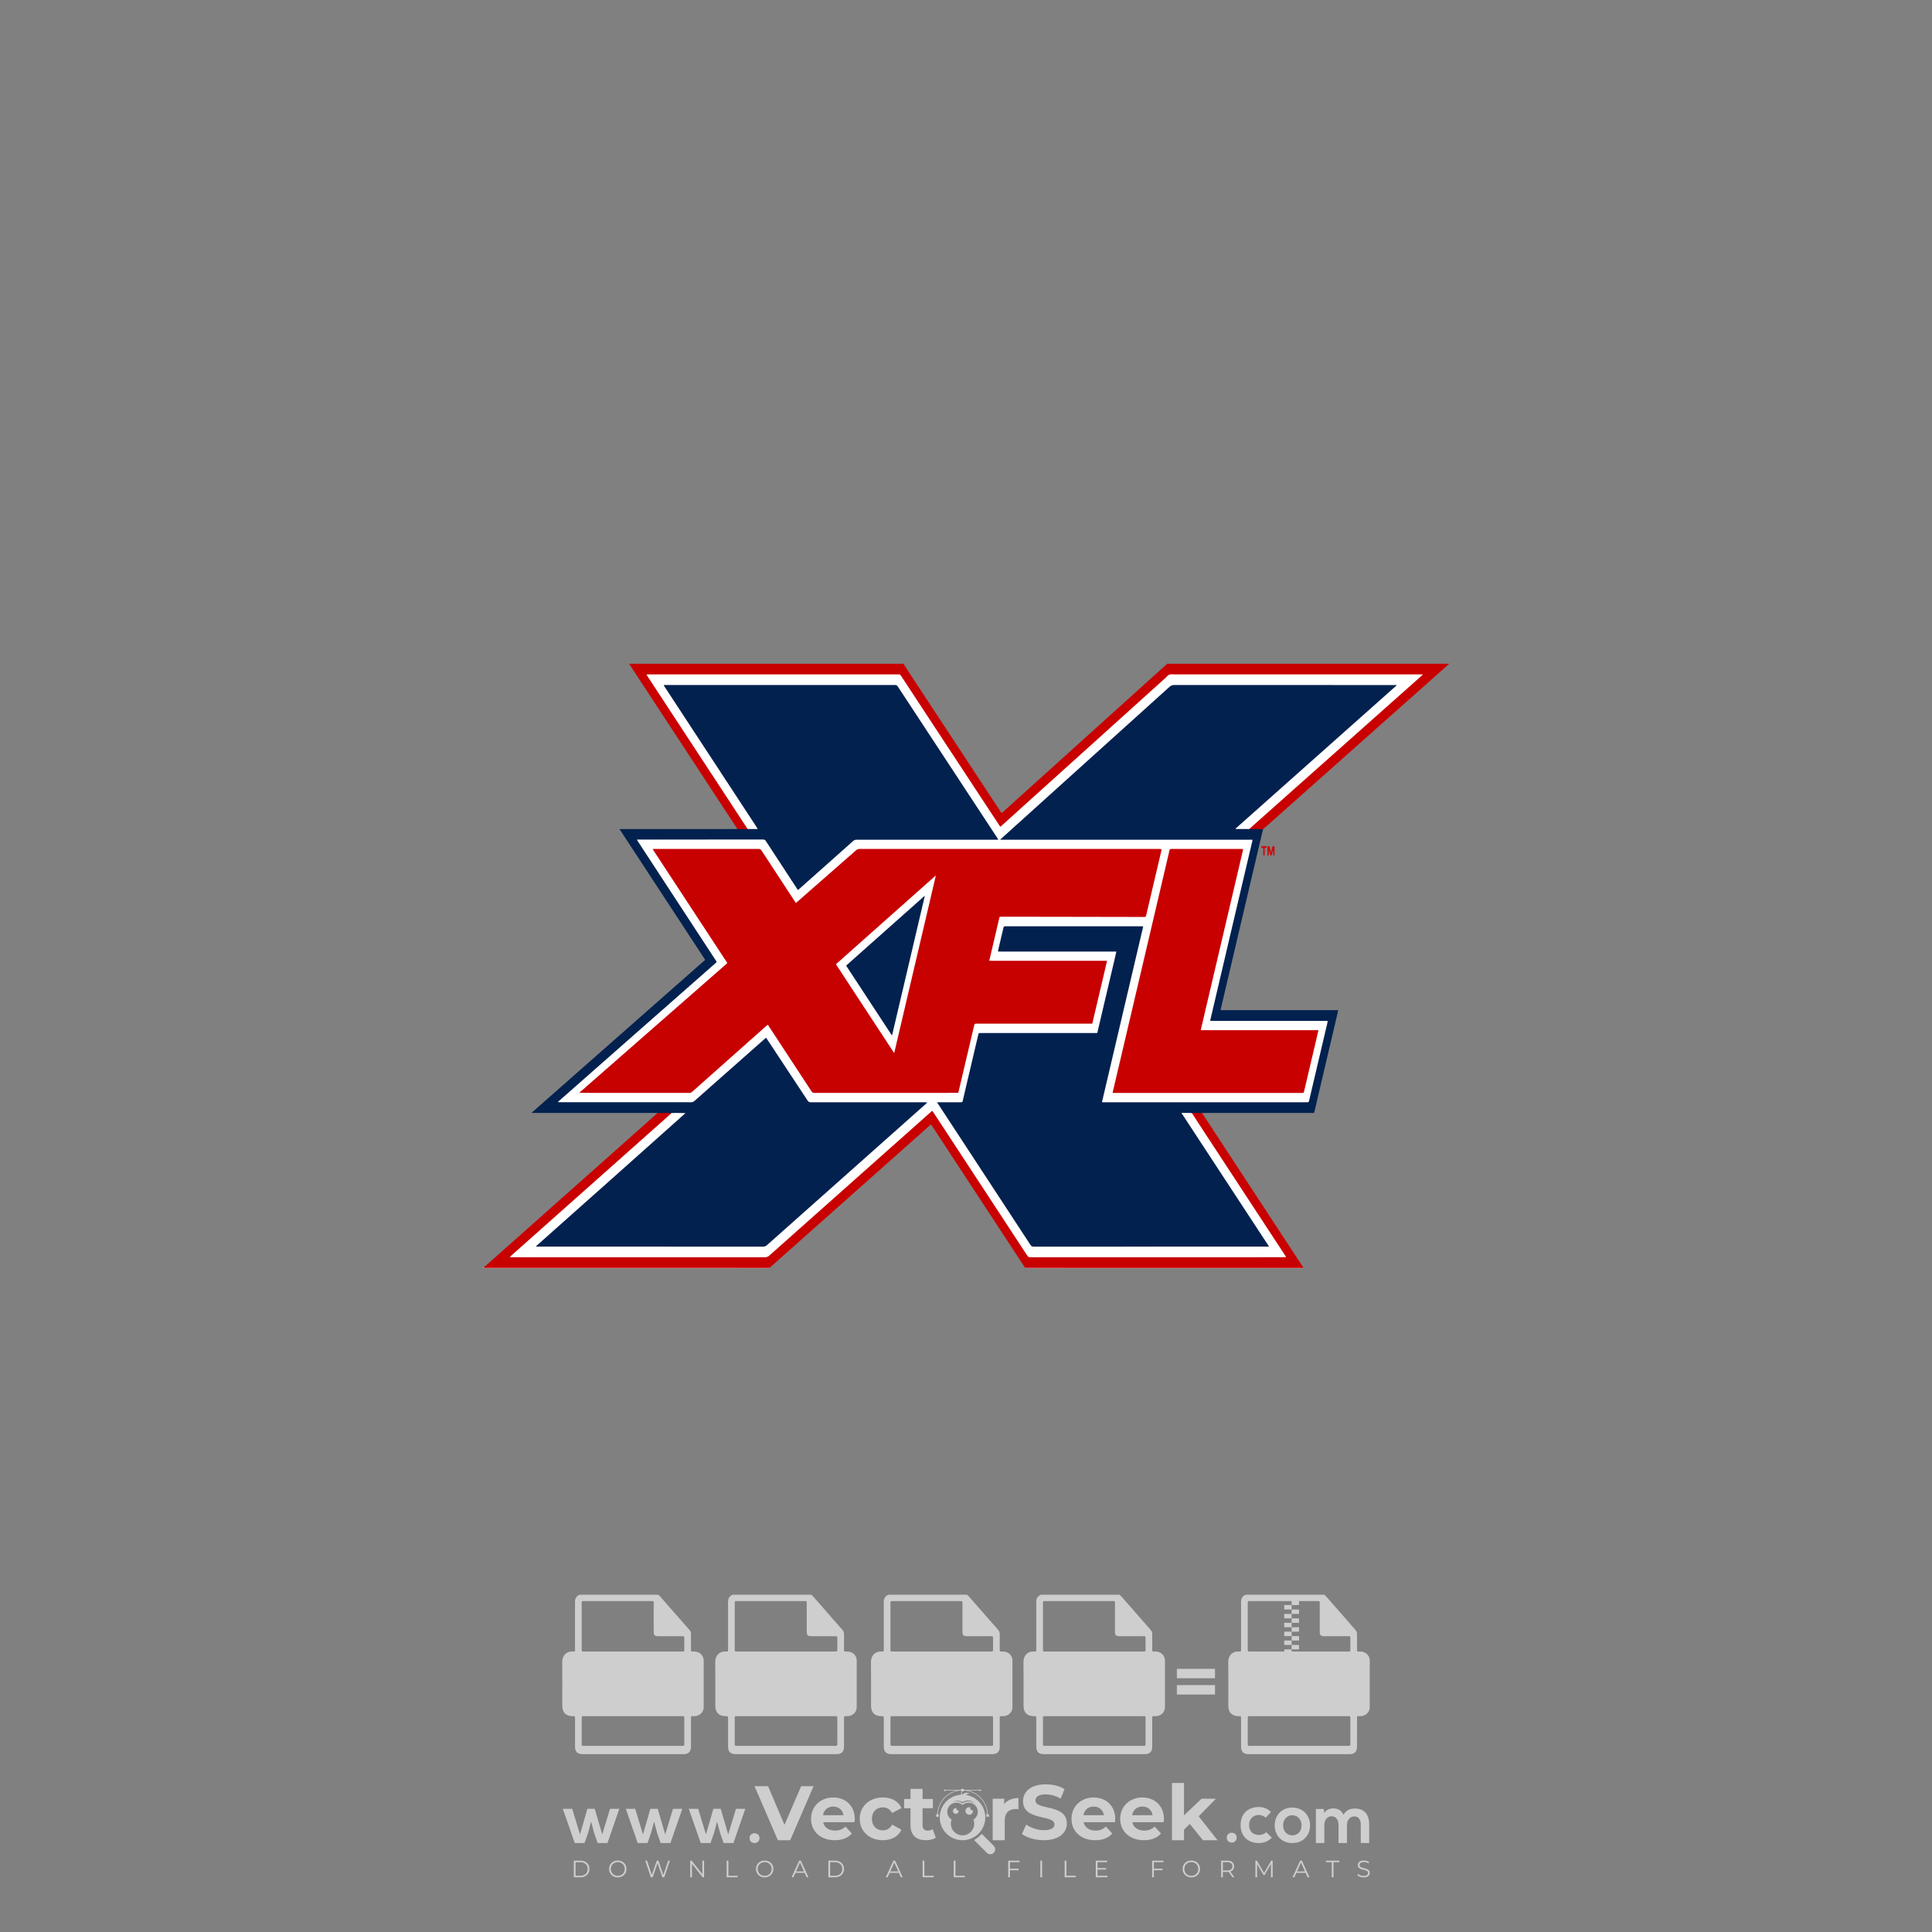 <?xml version="1.0" encoding="iso-8859-1"?>
<!-- Generator: Adobe Illustrator 26.0.1, SVG Export Plug-In . SVG Version: 6.00 Build 0)  -->
<svg version="1.1" id="Layer_1" xmlns="http://www.w3.org/2000/svg" xmlns:xlink="http://www.w3.org/1999/xlink" x="0px" y="0px"
	 viewBox="0 0 1000 1000" style="enable-background:new 0 0 1000 1000;" xml:space="preserve">
<rect x="0" y="0" width="1000" height="1000" fill="#808080" stroke="none"/>
<g id="watermark_1_">
	<g>
		<g id="watermark" style="opacity:0.61;">
			<g>
				<g>
					<g>
						<g>
							<polygon style="fill:#FFFFFF;" points="421.112,924.528 409.007,952.493 402.615,952.493 390.55,924.528 397.541,924.528 
								406.051,944.503 414.68,924.528 							"/>
						</g>
						<g>
							<path style="fill:#FFFFFF;" d="M442.323,943.185h-16.26c0.599,2.677,2.876,4.315,6.153,4.315
								c2.277,0,3.915-0.679,5.393-2.077l3.316,3.595c-1.997,2.278-4.994,3.476-8.868,3.476c-7.431,0-12.265-4.674-12.265-11.067
								c0-6.432,4.914-11.066,11.466-11.066c6.312,0,11.186,4.235,11.186,11.146C442.443,941.987,442.363,942.666,442.323,943.185
								 M425.983,939.55h10.587c-0.44-2.717-2.478-4.475-5.274-4.475C428.46,935.075,426.422,936.793,425.983,939.55"/>
						</g>
						<g>
							<path style="fill:#FFFFFF;" d="M444.997,941.427c0-6.471,4.994-11.066,11.985-11.066c4.514,0,8.07,1.958,9.628,5.473
								l-4.834,2.597c-1.159-2.038-2.877-2.956-4.834-2.956c-3.156,0-5.633,2.198-5.633,5.952c0,3.756,2.477,5.953,5.633,5.953
								c1.958,0,3.675-0.879,4.834-2.956l4.834,2.637c-1.558,3.436-5.114,5.433-9.628,5.433
								C449.991,952.493,444.997,947.899,444.997,941.427"/>
						</g>
						<g>
							<path style="fill:#FFFFFF;" d="M484.386,951.135c-1.279,0.919-3.157,1.358-5.074,1.358c-5.073,0-8.03-2.597-8.03-7.711
								v-8.829h-3.316v-4.794h3.316v-5.233h6.232v5.233h5.353v4.794h-5.353v8.749c0,1.837,0.998,2.836,2.677,2.836
								c0.918,0,1.837-0.279,2.517-0.799L484.386,951.135z"/>
						</g>
					</g>
					<g>
						<path style="fill:#FFFFFF;" d="M527.157,930.68v5.753c-0.519-0.04-0.918-0.08-1.398-0.08c-3.435,0-5.713,1.877-5.713,5.993
							v10.147h-6.232V931h5.953v2.836C521.284,931.759,523.841,930.68,527.157,930.68"/>
					</g>
					<g>
						<path style="fill:#FFFFFF;" d="M528.954,949.257l2.197-4.874c2.357,1.718,5.873,2.916,9.229,2.916
							c3.836,0,5.393-1.278,5.393-2.996c0-5.233-16.26-1.638-16.26-12.025c0-4.754,3.835-8.709,11.785-8.709
							c3.516,0,7.112,0.839,9.708,2.477l-1.998,4.914c-2.597-1.478-5.273-2.197-7.75-2.197c-3.835,0-5.313,1.438-5.313,3.196
							c0,5.154,16.259,1.598,16.259,11.865c0,4.675-3.875,8.67-11.865,8.67C535.905,952.493,531.43,951.175,528.954,949.257"/>
					</g>
					<g>
						<path style="fill:#FFFFFF;" d="M577.131,943.185h-16.26c0.599,2.677,2.876,4.315,6.153,4.315c2.277,0,3.915-0.679,5.393-2.077
							l3.316,3.595c-1.998,2.278-4.994,3.476-8.869,3.476c-7.431,0-12.265-4.674-12.265-11.067c0-6.432,4.914-11.066,11.466-11.066
							c6.312,0,11.187,4.235,11.187,11.146C577.251,941.987,577.171,942.666,577.131,943.185 M560.791,939.55h10.587
							c-0.439-2.717-2.477-4.475-5.273-4.475C563.268,935.075,561.231,936.793,560.791,939.55"/>
					</g>
					<g>
						<path style="fill:#FFFFFF;" d="M602.337,943.185h-16.26c0.599,2.677,2.876,4.315,6.152,4.315c2.277,0,3.915-0.679,5.393-2.077
							l3.316,3.595c-1.998,2.278-4.994,3.476-8.869,3.476c-7.431,0-12.265-4.674-12.265-11.067c0-6.432,4.914-11.066,11.466-11.066
							c6.312,0,11.186,4.235,11.186,11.146C602.457,941.987,602.377,942.666,602.337,943.185 M585.997,939.55h10.587
							c-0.439-2.717-2.477-4.475-5.273-4.475C588.474,935.075,586.437,936.793,585.997,939.55"/>
					</g>
					<g>
						<polygon style="fill:#FFFFFF;" points="615.838,944.064 612.841,947.02 612.841,952.493 606.61,952.493 606.61,922.85 
							612.841,922.85 612.841,939.629 621.95,931 629.381,931 620.432,940.108 630.18,952.493 622.63,952.493 						"/>
					</g>
					<g>
						<path style="fill:#FFFFFF;" d="M514.371,955.416L514.371,955.416l-6.226-6.226c-0.947,1.107-2.075,2.054-3.339,2.796
							c-0.201,0.15-0.406,0.296-0.616,0.433l6.589,6.589c0.992,0.992,2.601,0.992,3.592,0
							C515.363,958.017,515.363,956.408,514.371,955.416"/>
					</g>
					<g>
						<path style="fill:#FFFFFF;" d="M499.965,929.04c0.48-0.377,1.077-0.612,1.735-0.612c0.091,0,0.181,0.005,0.27,0.013
							c-0.466-0.34-1.041-0.542-1.663-0.542c-0.859,0-1.619,0.392-2.137,0.998c-0.111,0-0.218,0.013-0.328,0.016
							c0.086-0.167,0.139-0.354,0.139-0.555c0-0.509-0.311-0.945-0.752-1.13c0.19,0.275,0.301,0.608,0.301,0.968
							c0,0.267-0.066,0.517-0.176,0.742c-6.119,0.437-10.95,5.527-10.95,11.757c0,6.516,5.283,11.799,11.799,11.799
							c6.517,0,11.8-5.283,11.8-11.799C510.004,934.777,505.644,929.892,499.965,929.04 M495.61,932.114
							c0.947,0,1.837,0.244,2.611,0.674c0.813-0.532,1.785-0.842,2.828-0.842c1.547,0,2.934,0.68,3.883,1.756
							c-0.948-0.826-2.186-1.328-3.541-1.328c-0.977,0-1.895,0.261-2.686,0.716c-0.172,0.1-0.34,0.208-0.499,0.326
							c-0.142-0.104-0.29-0.203-0.444-0.292c-0.803-0.476-1.741-0.749-2.743-0.749c-0.653,0-1.279,0.117-1.86,0.331
							C493.895,932.328,494.727,932.114,495.61,932.114 M503.858,941.785c0.25,0.664,0.394,1.38,0.394,2.131
							c0,3.34-2.707,6.047-6.047,6.047c-3.339,0-6.047-2.707-6.047-6.047c0-0.751,0.143-1.467,0.394-2.131
							c-1.35-0.831-2.253-2.317-2.253-4.019c0-2.607,2.114-4.72,4.72-4.72c1.23,0,2.346,0.474,3.186,1.244
							c0.84-0.77,1.956-1.244,3.186-1.244c2.607,0,4.72,2.113,4.72,4.72C506.111,939.467,505.208,940.954,503.858,941.785"/>
					</g>
					<g>
						<path style="fill:#FFFFFF;" d="M503.627,937.351c0,1.082-0.879,1.961-1.961,1.961c-1.082,0-1.961-0.879-1.961-1.961
							s0.879-1.961,1.961-1.961c0.22,0,0.428,0.037,0.625,0.102c-0.065,0.135-0.099,0.287-0.099,0.445
							c0,0.595,0.482,1.076,1.077,1.076c0.11,0,0.217-0.017,0.318-0.048C503.613,937.089,503.627,937.218,503.627,937.351"/>
					</g>
					<g>
						<path style="fill:#FFFFFF;" d="M496.201,937.351c0,0.818-0.665,1.482-1.483,1.482c-0.818,0-1.483-0.664-1.483-1.482
							s0.665-1.483,1.483-1.483c0.166,0,0.324,0.027,0.473,0.077c-0.049,0.102-0.075,0.217-0.075,0.337
							c0,0.449,0.364,0.814,0.814,0.814c0.083,0,0.164-0.013,0.241-0.036C496.191,937.153,496.201,937.251,496.201,937.351"/>
					</g>
					<g>
						<g>
							<g>
								<rect x="484.56" y="939.024" style="fill:#FFFFFF;" width="1.34" height="1.34"/>
							</g>
							<g>
								<rect x="510.51" y="939.024" style="fill:#FFFFFF;" width="1.34" height="1.34"/>
							</g>
							<g>
								<path style="fill:#FFFFFF;" d="M511.332,939.572h-0.304c0-7.07-5.752-12.823-12.823-12.823
									c-7.07,0-12.823,5.753-12.823,12.823h-0.305c0-3.506,1.365-6.803,3.845-9.282c2.479-2.48,5.776-3.845,9.282-3.845
									c3.507,0,6.803,1.365,9.283,3.845C509.966,932.769,511.332,936.065,511.332,939.572"/>
							</g>
						</g>
						<g>
							<rect x="497.534" y="925.927" style="fill:#FFFFFF;" width="1.34" height="1.34"/>
						</g>
						<g>
							<rect x="489.006" y="926.445" style="fill:#FFFFFF;" width="18.397" height="0.304"/>
						</g>
						<g>
							<path style="fill:#FFFFFF;" d="M489.494,926.658c0,0.235-0.191,0.427-0.427,0.427c-0.235,0-0.426-0.191-0.426-0.427
								s0.191-0.427,0.426-0.427C489.303,926.231,489.494,926.422,489.494,926.658"/>
						</g>
						<g>
							<path style="fill:#FFFFFF;" d="M507.829,926.658c0,0.235-0.191,0.427-0.427,0.427c-0.235,0-0.426-0.191-0.426-0.427
								s0.191-0.427,0.426-0.427C507.639,926.231,507.829,926.422,507.829,926.658"/>
						</g>
					</g>
				</g>
				<g>
					<path style="fill:#FFFFFF;" d="M640.109,951.171c0,3.395-5.146,3.395-5.146,0C634.963,947.779,640.109,947.779,640.109,951.171
						z"/>
				</g>
				<g>
					<g>
						<g>
							<path style="fill:#FFFFFF;" d="M307.849,936.236l3.859,13.253l4.038-13.253h4.823l-6.145,17.721h-5.073l-1.822-5.216
								l-1.572-5.896l-1.571,5.896l-1.822,5.216h-5.073l-6.18-17.721h4.858l4.038,13.253l3.822-13.253H307.849z"/>
						</g>
						<g>
							<path style="fill:#FFFFFF;" d="M340.449,936.236l3.859,13.253l4.038-13.253h4.823l-6.145,17.721h-5.073l-1.822-5.216
								l-1.571-5.896l-1.572,5.896l-1.822,5.216h-5.073l-6.18-17.721h4.858l4.038,13.253l3.822-13.253H340.449z"/>
						</g>
						<g>
							<path style="fill:#FFFFFF;" d="M373.048,936.236l3.859,13.253l4.038-13.253h4.823l-6.145,17.721h-5.073l-1.822-5.216
								l-1.572-5.896l-1.571,5.896l-1.822,5.216h-5.073l-6.18-17.721h4.858l4.038,13.253l3.822-13.253H373.048z"/>
						</g>
					</g>
					<g>
						<path style="fill:#FFFFFF;" d="M393.123,951.412c0,3.395-5.146,3.395-5.146,0C387.977,948.02,393.123,948.02,393.123,951.412z
							"/>
					</g>
					<g>
						<path style="fill:#FFFFFF;" d="M658.296,951.171c-2.036,2.001-4.177,2.787-6.787,2.787c-5.108,0-9.361-3.072-9.361-9.323
							c0-6.251,4.253-9.326,9.361-9.326c2.502,0,4.43,0.716,6.359,2.609l-2.752,2.894c-1.036-0.931-2.321-1.393-3.534-1.393
							c-2.929,0-5.073,2.144-5.073,5.216c0,3.357,2.286,5.143,5,5.143c1.393,0,2.787-0.393,3.857-1.463L658.296,951.171z"/>
					</g>
					<g>
						<path style="fill:#FFFFFF;" d="M678.097,944.777c0,5.073-3.465,9.181-9.181,9.181c-5.716,0-9.146-4.107-9.146-9.181
							c0-5.038,3.502-9.181,9.111-9.181S678.097,939.739,678.097,944.777z M664.128,944.777c0,2.679,1.609,5.181,4.788,5.181
							c3.179,0,4.788-2.502,4.788-5.181c0-2.644-1.859-5.216-4.788-5.216C665.772,939.561,664.128,942.133,664.128,944.777z"/>
					</g>
					<g>
						<path style="fill:#FFFFFF;" d="M692.828,953.958v-9.431c0-2.324-1.216-4.43-3.61-4.43c-2.356,0-3.75,2.106-3.75,4.43v9.431
							h-4.36v-17.649h4.038l0.323,2.144c0.928-1.786,2.964-2.429,4.643-2.429c2.109,0,4.218,0.858,5.216,3.287
							c1.574-2.502,3.61-3.217,5.896-3.217c5,0,7.467,3.075,7.467,8.36v9.504h-4.361v-9.504c0-2.321-0.963-4.288-3.322-4.288
							c-2.356,0-3.822,2.036-3.822,4.36v9.431H692.828z"/>
					</g>
				</g>
			</g>
		</g>
		<g style="opacity:0.61;">
			<g>
				<g>
					<path style="fill:#FFFFFF;" d="M708.973,859.493c-0.013-2.665-2.087-4.618-4.766-4.659c-2.011-0.031-1.81,0.261-1.815-1.887
						c-0.006-2.389-0.015-4.778,0.006-7.166c0.007-0.824-0.243-1.505-0.787-2.125c-5.098-5.81-10.184-11.63-15.281-17.441
						c-0.262-0.299-0.599-0.532-0.901-0.796c-13.528,0-27.055,0-40.583,0c-1.729,0.639-2.482,1.889-2.478,3.72
						c0.021,8.159,0.009,16.318,0.008,24.478c0,1.21-0.007,1.281-1.197,1.201c-3.258-0.221-5.477,2.147-5.436,5.426
						c0.096,7.568,0.028,15.137,0.031,22.706c0.001,3.44,1.887,5.32,5.333,5.331c1.267,0.004,1.268,0.004,1.268,1.306
						c0.001,4.831-0.002,9.662,0.002,14.493c0.002,2.595,1.262,3.855,3.85,3.855c17.446,0.001,34.891,0.001,52.337,0
						c2.543,0,3.822-1.268,3.824-3.799c0.005-4.912,0.001-9.823,0.003-14.735c0-1.115,0.005-1.112,1.131-1.121
						c0.589-0.005,1.177,0.017,1.761-0.127c2.169-0.535,3.68-2.273,3.689-4.503C709.007,875.597,709.011,867.545,708.973,859.493z
						 M647.034,828.716c11.619-0.001,23.237-0.001,34.856,0c1.193,0,1.206,0.015,1.207,1.222c0.001,4.884-0.002,9.767,0.002,14.651
						c0.001,1.765,0.543,2.305,2.307,2.306c4.159,0.003,8.318,0,12.477,0.003c0.997,0.001,1.044,0.046,1.046,1.052
						c0.006,1.932,0.005,3.864,0,5.796c-0.003,1.038-0.051,1.085-1.098,1.085c-8.479,0.002-16.958,0.001-25.438,0.001
						c-8.452,0-16.905,0-25.357,0c-1.198,0-1.202-0.003-1.202-1.221c-0.001-7.889-0.001-15.778,0-23.667
						C645.835,828.724,645.844,828.716,647.034,828.716z M697.728,903.645c-8.454,0.001-16.908,0.001-25.362,0.001
						c-8.427,0-16.854,0.001-25.281,0c-1.245,0-1.249-0.003-1.249-1.262c-0.001-4.348-0.003-8.696,0.001-13.043
						c0.001-1.01,0.051-1.059,1.041-1.059c16.989-0.002,33.977-0.002,50.966,0c1.041,0,1.086,0.044,1.087,1.094
						c0.003,4.348,0.003,8.696,0.001,13.043C698.931,903.634,698.92,903.645,697.728,903.645z"/>
				</g>
				<g>
					<g>
						<rect x="668.546" y="828.478" style="fill:#FFFFFF;" width="3.825" height="2.295"/>
					</g>
					<g>
						<rect x="664.722" y="830.773" style="fill:#FFFFFF;" width="3.825" height="2.295"/>
					</g>
					<g>
						<rect x="668.546" y="833.068" style="fill:#FFFFFF;" width="3.825" height="2.295"/>
					</g>
					<g>
						<rect x="664.722" y="835.363" style="fill:#FFFFFF;" width="3.825" height="2.295"/>
					</g>
					<g>
						<rect x="668.546" y="837.658" style="fill:#FFFFFF;" width="3.825" height="2.295"/>
					</g>
					<g>
						<rect x="664.722" y="839.953" style="fill:#FFFFFF;" width="3.825" height="2.295"/>
					</g>
					<g>
						<rect x="668.546" y="842.247" style="fill:#FFFFFF;" width="3.825" height="2.295"/>
					</g>
					<g>
						<rect x="664.722" y="844.542" style="fill:#FFFFFF;" width="3.825" height="2.295"/>
					</g>
					<g>
						<rect x="668.546" y="846.837" style="fill:#FFFFFF;" width="3.825" height="2.295"/>
					</g>
					<g>
						<rect x="664.722" y="849.132" style="fill:#FFFFFF;" width="3.825" height="2.295"/>
					</g>
					<g>
						<rect x="668.546" y="851.427" style="fill:#FFFFFF;" width="3.825" height="2.295"/>
					</g>
					<g>
						<rect x="664.722" y="853.722" style="fill:#FFFFFF;" width="3.825" height="2.295"/>
					</g>
				</g>
			</g>
			<g>
				<path style="fill:#FFFFFF;" d="M364.231,859.493c-0.013-2.665-2.087-4.618-4.766-4.659c-2.011-0.031-1.81,0.261-1.815-1.887
					c-0.006-2.389-0.015-4.778,0.006-7.166c0.007-0.824-0.243-1.505-0.787-2.125c-5.098-5.81-10.184-11.63-15.281-17.441
					c-0.262-0.299-0.599-0.532-0.901-0.796c-13.528,0-27.055,0-40.583,0c-1.729,0.639-2.482,1.889-2.478,3.72
					c0.021,8.159,0.009,16.318,0.008,24.478c0,1.21-0.007,1.281-1.197,1.201c-3.258-0.221-5.477,2.147-5.436,5.426
					c0.096,7.568,0.028,15.137,0.031,22.706c0.001,3.44,1.887,5.32,5.333,5.331c1.267,0.004,1.268,0.004,1.268,1.306
					c0.001,4.831-0.002,9.662,0.002,14.493c0.002,2.595,1.262,3.855,3.85,3.855c17.446,0.001,34.891,0.001,52.337,0
					c2.543,0,3.822-1.268,3.824-3.799c0.005-4.912,0.001-9.823,0.003-14.735c0-1.115,0.004-1.112,1.131-1.121
					c0.589-0.005,1.177,0.017,1.761-0.127c2.169-0.535,3.68-2.273,3.689-4.503C364.264,875.597,364.269,867.545,364.231,859.493z
					 M302.292,828.716c11.619-0.001,23.237-0.001,34.856,0c1.192,0,1.206,0.015,1.207,1.222c0.001,4.884-0.001,9.767,0.002,14.651
					c0.001,1.765,0.543,2.305,2.307,2.306c4.159,0.003,8.318,0,12.477,0.003c0.997,0.001,1.044,0.046,1.046,1.052
					c0.006,1.932,0.005,3.864,0,5.796c-0.003,1.038-0.051,1.085-1.098,1.085c-8.479,0.002-16.958,0.001-25.438,0.001
					c-8.452,0-16.905,0-25.357,0c-1.198,0-1.202-0.003-1.202-1.221c-0.001-7.889-0.001-15.778,0-23.667
					C301.093,828.724,301.102,828.716,302.292,828.716z M352.985,903.645c-8.454,0.001-16.908,0.001-25.362,0.001
					c-8.427,0-16.854,0.001-25.281,0c-1.245,0-1.249-0.003-1.249-1.262c-0.001-4.348-0.003-8.696,0.001-13.043
					c0.001-1.01,0.051-1.059,1.041-1.059c16.989-0.002,33.977-0.002,50.966,0c1.041,0,1.086,0.044,1.087,1.094
					c0.003,4.348,0.003,8.696,0.001,13.043C354.188,903.634,354.177,903.645,352.985,903.645z"/>
			</g>
			<g>
				<path style="fill:#FFFFFF;" d="M303.581,879.891v-17.193h6.051c0.816,0,1.581,0.132,2.293,0.396
					c0.712,0.264,1.333,0.636,1.861,1.117c0.527,0.48,0.944,1.053,1.248,1.717c0.304,0.665,0.456,1.397,0.456,2.198
					c0,0.816-0.152,1.557-0.456,2.221s-0.721,1.236-1.248,1.717c-0.529,0.48-1.149,0.852-1.861,1.117
					c-0.713,0.264-1.477,0.396-2.293,0.396h-2.809v6.315H303.581z M309.68,870.503c0.848,0,1.489-0.241,1.921-0.721
					c0.432-0.48,0.648-1.032,0.648-1.656c0-0.304-0.052-0.601-0.156-0.889c-0.105-0.288-0.264-0.54-0.48-0.756
					c-0.216-0.217-0.484-0.388-0.805-0.516c-0.32-0.129-0.696-0.193-1.128-0.193h-2.857v4.731H309.68z"/>
				<path style="fill:#FFFFFF;" d="M317.796,862.699h3.77l6.916,11.526h0.191l-0.191-3.314v-8.212h3.217v17.193h-3.409l-7.3-12.174
					h-0.191l0.191,3.314v8.86h-3.193V862.699z"/>
				<path style="fill:#FFFFFF;" d="M343.08,870.454h8.429c0.048,0.193,0.087,0.425,0.12,0.697c0.031,0.272,0.048,0.544,0.048,0.816
					c0,1.104-0.167,2.145-0.504,3.121c-0.336,0.977-0.865,1.849-1.585,2.618c-0.768,0.817-1.69,1.449-2.761,1.897
					c-1.073,0.448-2.298,0.672-3.674,0.672c-1.249,0-2.426-0.224-3.53-0.672c-1.104-0.447-2.065-1.072-2.881-1.873
					c-0.816-0.8-1.465-1.749-1.945-2.845c-0.48-1.097-0.72-2.293-0.72-3.59c0-1.296,0.24-2.493,0.72-3.589s1.129-2.045,1.945-2.845
					c0.816-0.8,1.777-1.425,2.881-1.873c1.104-0.448,2.281-0.672,3.53-0.672c1.392,0,2.637,0.24,3.734,0.72
					c1.097,0.48,2.036,1.144,2.821,1.993l-2.232,2.185c-0.562-0.592-1.185-1.044-1.874-1.357s-1.513-0.468-2.473-0.468
					c-0.786,0-1.53,0.14-2.234,0.421c-0.705,0.28-1.321,0.676-1.85,1.188c-0.527,0.512-0.949,1.133-1.259,1.861
					c-0.312,0.728-0.469,1.541-0.469,2.437c0,0.897,0.157,1.709,0.469,2.438c0.311,0.728,0.735,1.349,1.271,1.861
					c0.536,0.512,1.156,0.909,1.862,1.188c0.704,0.281,1.457,0.421,2.258,0.421c0.911,0,1.684-0.132,2.317-0.396
					c0.632-0.264,1.171-0.604,1.62-1.021c0.321-0.288,0.598-0.652,0.829-1.092s0.412-0.932,0.541-1.477h-5.404V870.454z"/>
			</g>
			<g>
				<path style="fill:#FFFFFF;" d="M443.437,859.493c-0.013-2.665-2.087-4.618-4.766-4.659c-2.011-0.031-1.81,0.261-1.815-1.887
					c-0.006-2.389-0.015-4.778,0.006-7.166c0.007-0.824-0.243-1.505-0.787-2.125c-5.098-5.81-10.184-11.63-15.281-17.441
					c-0.262-0.299-0.599-0.532-0.901-0.796c-13.528,0-27.055,0-40.583,0c-1.729,0.639-2.482,1.889-2.478,3.72
					c0.021,8.159,0.009,16.318,0.008,24.478c0,1.21-0.007,1.281-1.197,1.201c-3.258-0.221-5.477,2.147-5.436,5.426
					c0.096,7.568,0.028,15.137,0.031,22.706c0.001,3.44,1.887,5.32,5.333,5.331c1.267,0.004,1.268,0.004,1.268,1.306
					c0.001,4.831-0.002,9.662,0.002,14.493c0.002,2.595,1.262,3.855,3.85,3.855c17.446,0.001,34.891,0.001,52.337,0
					c2.543,0,3.822-1.268,3.824-3.799c0.005-4.912,0.001-9.823,0.003-14.735c0-1.115,0.004-1.112,1.131-1.121
					c0.589-0.005,1.177,0.017,1.761-0.127c2.169-0.535,3.68-2.273,3.689-4.503C443.47,875.597,443.475,867.545,443.437,859.493z
					 M381.498,828.716c11.619-0.001,23.237-0.001,34.856,0c1.192,0,1.206,0.015,1.207,1.222c0.001,4.884-0.001,9.767,0.002,14.651
					c0.001,1.765,0.543,2.305,2.307,2.306c4.159,0.003,8.318,0,12.477,0.003c0.997,0.001,1.044,0.046,1.046,1.052
					c0.006,1.932,0.005,3.864,0,5.796c-0.003,1.038-0.051,1.085-1.098,1.085c-8.479,0.002-16.958,0.001-25.438,0.001
					c-8.452,0-16.905,0-25.357,0c-1.198,0-1.202-0.003-1.202-1.221c-0.001-7.889-0.001-15.778,0-23.667
					C380.299,828.724,380.308,828.716,381.498,828.716z M432.192,903.645c-8.454,0.001-16.908,0.001-25.362,0.001
					c-8.427,0-16.854,0.001-25.281,0c-1.245,0-1.249-0.003-1.249-1.262c-0.001-4.348-0.002-8.696,0.001-13.043
					c0.001-1.01,0.051-1.059,1.041-1.059c16.989-0.002,33.977-0.002,50.966,0c1.041,0,1.086,0.044,1.087,1.094
					c0.003,4.348,0.003,8.696,0.001,13.043C433.394,903.634,433.384,903.645,432.192,903.645z"/>
			</g>
			<g>
				<path style="fill:#FFFFFF;" d="M402.272,862.699h3.698l6.46,17.193h-3.578l-1.416-4.106h-6.628l-1.417,4.106h-3.578
					L402.272,862.699z M406.379,872.808l-1.537-4.298l-0.625-2.089h-0.192l-0.625,2.089l-1.537,4.298H406.379z"/>
				<path style="fill:#FFFFFF;" d="M415.815,866.541c-0.273,0-0.533-0.052-0.781-0.156c-0.248-0.104-0.465-0.248-0.648-0.432
					c-0.184-0.184-0.328-0.396-0.432-0.636c-0.105-0.241-0.156-0.504-0.156-0.793s0.052-0.552,0.156-0.793
					c0.104-0.24,0.248-0.452,0.432-0.636c0.184-0.184,0.4-0.328,0.648-0.432c0.248-0.104,0.508-0.156,0.781-0.156
					c0.56,0,1.041,0.196,1.441,0.588c0.4,0.393,0.601,0.869,0.601,1.429c0,0.56-0.201,1.037-0.601,1.428
					C416.856,866.345,416.375,866.541,415.815,866.541z M414.255,879.891v-11.766h3.145v11.766H414.255z"/>
			</g>
			<g>
				<path style="fill:#FFFFFF;" d="M524.043,859.493c-0.013-2.665-2.087-4.618-4.766-4.659c-2.011-0.031-1.81,0.261-1.815-1.887
					c-0.006-2.389-0.015-4.778,0.006-7.166c0.007-0.824-0.243-1.505-0.787-2.125c-5.098-5.81-10.184-11.63-15.281-17.441
					c-0.262-0.299-0.599-0.532-0.901-0.796c-13.528,0-27.055,0-40.583,0c-1.729,0.639-2.482,1.889-2.478,3.72
					c0.021,8.159,0.009,16.318,0.008,24.478c0,1.21-0.007,1.281-1.197,1.201c-3.258-0.221-5.477,2.147-5.436,5.426
					c0.096,7.568,0.028,15.137,0.031,22.706c0.001,3.44,1.887,5.32,5.333,5.331c1.267,0.004,1.268,0.004,1.268,1.306
					c0.001,4.831-0.002,9.662,0.002,14.493c0.002,2.595,1.262,3.855,3.85,3.855c17.446,0.001,34.891,0.001,52.337,0
					c2.543,0,3.822-1.268,3.824-3.799c0.005-4.912,0.001-9.823,0.003-14.735c0-1.115,0.004-1.112,1.131-1.121
					c0.589-0.005,1.177,0.017,1.761-0.127c2.169-0.535,3.68-2.273,3.689-4.503C524.076,875.597,524.081,867.545,524.043,859.493z
					 M462.104,828.716c11.619-0.001,23.237-0.001,34.856,0c1.192,0,1.206,0.015,1.207,1.222c0.001,4.884-0.001,9.767,0.002,14.651
					c0.001,1.765,0.543,2.305,2.307,2.306c4.159,0.003,8.318,0,12.477,0.003c0.997,0.001,1.044,0.046,1.046,1.052
					c0.006,1.932,0.005,3.864,0,5.796c-0.003,1.038-0.051,1.085-1.098,1.085c-8.479,0.002-16.958,0.001-25.438,0.001
					c-8.452,0-16.905,0-25.357,0c-1.198,0-1.202-0.003-1.202-1.221c-0.001-7.889-0.001-15.778,0-23.667
					C460.905,828.724,460.914,828.716,462.104,828.716z M512.798,903.645c-8.454,0.001-16.908,0.001-25.362,0.001
					c-8.427,0-16.854,0.001-25.281,0c-1.245,0-1.249-0.003-1.249-1.262c-0.001-4.348-0.002-8.696,0.001-13.043
					c0.001-1.01,0.051-1.059,1.041-1.059c16.989-0.002,33.977-0.002,50.966,0c1.041,0,1.086,0.044,1.087,1.094
					c0.003,4.348,0.003,8.696,0.001,13.043C514,903.634,513.989,903.645,512.798,903.645z"/>
			</g>
			<g>
				<path style="fill:#FFFFFF;" d="M470.308,880.275c-0.737,0-1.441-0.104-2.113-0.312c-0.672-0.208-1.289-0.52-1.849-0.936
					c-0.56-0.416-1.048-0.925-1.464-1.525c-0.417-0.601-0.745-1.301-0.985-2.101l3.049-1.2c0.224,0.864,0.616,1.581,1.177,2.149
					s1.297,0.852,2.209,0.852c0.336,0,0.66-0.044,0.973-0.132c0.312-0.087,0.592-0.216,0.84-0.384
					c0.248-0.168,0.444-0.38,0.589-0.636c0.144-0.256,0.216-0.552,0.216-0.888c0-0.32-0.056-0.608-0.168-0.865
					c-0.112-0.255-0.3-0.495-0.564-0.72c-0.264-0.224-0.609-0.44-1.033-0.648c-0.424-0.208-0.948-0.424-1.572-0.648l-1.056-0.384
					c-0.465-0.16-0.933-0.376-1.405-0.648c-0.472-0.272-0.9-0.6-1.284-0.985c-0.385-0.384-0.701-0.836-0.949-1.357
					c-0.249-0.52-0.372-1.108-0.372-1.765c0-0.672,0.132-1.301,0.396-1.885c0.264-0.584,0.64-1.096,1.129-1.537
					c0.488-0.44,1.072-0.784,1.753-1.032c0.681-0.248,1.437-0.372,2.269-0.372c0.864,0,1.612,0.116,2.245,0.348
					c0.633,0.232,1.168,0.528,1.609,0.888c0.44,0.36,0.796,0.757,1.068,1.188c0.272,0.433,0.472,0.84,0.601,1.225l-2.857,1.2
					c-0.161-0.48-0.453-0.913-0.876-1.297c-0.425-0.384-1.005-0.576-1.741-0.576c-0.704,0-1.289,0.164-1.753,0.492
					c-0.465,0.329-0.697,0.757-0.697,1.285c0,0.512,0.224,0.949,0.672,1.309c0.448,0.36,1.161,0.708,2.137,1.044l1.081,0.36
					c0.688,0.241,1.316,0.517,1.885,0.828c0.568,0.312,1.056,0.684,1.465,1.117c0.408,0.433,0.72,0.925,0.936,1.477
					c0.217,0.552,0.324,1.189,0.324,1.909c0,0.897-0.18,1.669-0.54,2.317c-0.36,0.648-0.82,1.181-1.38,1.597
					c-0.561,0.416-1.193,0.728-1.897,0.936C471.668,880.172,470.98,880.275,470.308,880.275z"/>
				<path style="fill:#FFFFFF;" d="M477.175,862.699h3.506l3.554,10.349l0.625,2.209h0.192l0.672-2.209l3.698-10.349h3.506
					l-6.268,17.193h-3.409L477.175,862.699z"/>
				<path style="fill:#FFFFFF;" d="M502.388,870.454h8.428c0.048,0.193,0.088,0.425,0.12,0.697c0.033,0.272,0.049,0.544,0.049,0.816
					c0,1.104-0.169,2.145-0.505,3.121c-0.336,0.977-0.864,1.849-1.585,2.618c-0.768,0.817-1.688,1.449-2.761,1.897
					c-1.073,0.448-2.298,0.672-3.674,0.672c-1.249,0-2.425-0.224-3.529-0.672c-1.105-0.447-2.066-1.072-2.882-1.873
					c-0.816-0.8-1.465-1.749-1.945-2.845c-0.48-1.097-0.72-2.293-0.72-3.59c0-1.296,0.241-2.493,0.72-3.589
					c0.48-1.097,1.129-2.045,1.945-2.845c0.816-0.8,1.777-1.425,2.882-1.873c1.104-0.448,2.28-0.672,3.529-0.672
					c1.392,0,2.637,0.24,3.734,0.72c1.097,0.48,2.038,1.144,2.822,1.993l-2.234,2.185c-0.56-0.592-1.185-1.044-1.874-1.357
					c-0.687-0.312-1.512-0.468-2.473-0.468c-0.784,0-1.528,0.14-2.234,0.421c-0.704,0.28-1.321,0.676-1.848,1.188
					c-0.528,0.512-0.949,1.133-1.261,1.861c-0.312,0.728-0.468,1.541-0.468,2.437c0,0.897,0.156,1.709,0.468,2.438
					c0.312,0.728,0.737,1.349,1.273,1.861c0.536,0.512,1.156,0.909,1.86,1.188c0.705,0.281,1.457,0.421,2.258,0.421
					c0.913,0,1.685-0.132,2.317-0.396c0.632-0.264,1.173-0.604,1.621-1.021c0.32-0.288,0.596-0.652,0.828-1.092
					c0.233-0.44,0.412-0.932,0.541-1.477h-5.402V870.454z"/>
			</g>
			<g>
				<path style="fill:#FFFFFF;" d="M602.976,859.493c-0.013-2.665-2.087-4.618-4.766-4.659c-2.011-0.031-1.81,0.261-1.815-1.887
					c-0.006-2.389-0.015-4.778,0.006-7.166c0.007-0.824-0.243-1.505-0.787-2.125c-5.098-5.81-10.184-11.63-15.281-17.441
					c-0.262-0.299-0.599-0.532-0.901-0.796c-13.528,0-27.055,0-40.583,0c-1.729,0.639-2.482,1.889-2.478,3.72
					c0.021,8.159,0.009,16.318,0.008,24.478c0,1.21-0.007,1.281-1.197,1.201c-3.258-0.221-5.477,2.147-5.436,5.426
					c0.096,7.568,0.028,15.137,0.031,22.706c0.001,3.44,1.887,5.32,5.333,5.331c1.267,0.004,1.268,0.004,1.268,1.306
					c0.001,4.831-0.002,9.662,0.002,14.493c0.002,2.595,1.262,3.855,3.85,3.855c17.446,0.001,34.891,0.001,52.337,0
					c2.543,0,3.822-1.268,3.824-3.799c0.005-4.912,0.001-9.823,0.003-14.735c0-1.115,0.005-1.112,1.131-1.121
					c0.589-0.005,1.178,0.017,1.761-0.127c2.169-0.535,3.68-2.273,3.689-4.503C603.01,875.597,603.015,867.545,602.976,859.493z
					 M541.037,828.716c11.619-0.001,23.237-0.001,34.856,0c1.193,0,1.206,0.015,1.207,1.222c0.001,4.884-0.002,9.767,0.002,14.651
					c0.001,1.765,0.543,2.305,2.307,2.306c4.159,0.003,8.318,0,12.477,0.003c0.997,0.001,1.044,0.046,1.046,1.052
					c0.006,1.932,0.005,3.864,0,5.796c-0.003,1.038-0.051,1.085-1.098,1.085c-8.479,0.002-16.958,0.001-25.438,0.001
					c-8.452,0-16.905,0-25.357,0c-1.198,0-1.202-0.003-1.202-1.221c-0.001-7.889-0.001-15.778,0-23.667
					C539.838,828.724,539.847,828.716,541.037,828.716z M591.731,903.645c-8.454,0.001-16.908,0.001-25.362,0.001
					c-8.427,0-16.854,0.001-25.281,0c-1.245,0-1.249-0.003-1.249-1.262c-0.001-4.348-0.003-8.696,0.001-13.043
					c0.001-1.01,0.051-1.059,1.041-1.059c16.989-0.002,33.977-0.002,50.966,0c1.041,0,1.086,0.044,1.087,1.094
					c0.003,4.348,0.003,8.696,0.001,13.043C592.934,903.634,592.923,903.645,591.731,903.645z"/>
			</g>
			<g>
				<path style="fill:#FFFFFF;" d="M549.998,865.772v3.986h6.891v3.074h-6.891v3.986h7.659v3.073h-10.901v-17.193h10.901v3.073
					H549.998z"/>
				<path style="fill:#FFFFFF;" d="M560.635,879.891v-17.193h6.051c0.816,0,1.581,0.132,2.293,0.396
					c0.712,0.264,1.333,0.636,1.861,1.117c0.528,0.48,0.944,1.053,1.249,1.717c0.304,0.665,0.456,1.397,0.456,2.198
					c0,0.816-0.152,1.557-0.456,2.221c-0.305,0.664-0.721,1.236-1.249,1.717c-0.528,0.48-1.149,0.852-1.861,1.117
					c-0.713,0.264-1.477,0.396-2.293,0.396h-2.809v6.315H560.635z M566.735,870.503c0.848,0,1.489-0.241,1.921-0.721
					c0.432-0.48,0.648-1.032,0.648-1.656c0-0.304-0.052-0.601-0.156-0.889c-0.105-0.288-0.264-0.54-0.48-0.756
					c-0.216-0.217-0.484-0.388-0.805-0.516c-0.32-0.129-0.696-0.193-1.128-0.193h-2.857v4.731H566.735z"/>
				<path style="fill:#FFFFFF;" d="M580.109,880.275c-0.737,0-1.441-0.104-2.113-0.312c-0.672-0.208-1.289-0.52-1.849-0.936
					c-0.56-0.416-1.049-0.925-1.465-1.525c-0.416-0.601-0.744-1.301-0.985-2.101l3.049-1.2c0.224,0.864,0.616,1.581,1.177,2.149
					c0.56,0.568,1.296,0.852,2.209,0.852c0.336,0,0.66-0.044,0.973-0.132c0.312-0.087,0.592-0.216,0.84-0.384
					c0.248-0.168,0.444-0.38,0.588-0.636c0.144-0.256,0.217-0.552,0.217-0.888c0-0.32-0.057-0.608-0.168-0.865
					c-0.112-0.255-0.3-0.495-0.565-0.72c-0.264-0.224-0.608-0.44-1.032-0.648c-0.424-0.208-0.949-0.424-1.573-0.648l-1.056-0.384
					c-0.465-0.16-0.932-0.376-1.404-0.648c-0.473-0.272-0.901-0.6-1.285-0.985c-0.384-0.384-0.701-0.836-0.949-1.357
					c-0.248-0.52-0.372-1.108-0.372-1.765c0-0.672,0.132-1.301,0.396-1.885c0.264-0.584,0.64-1.096,1.129-1.537
					c0.489-0.44,1.073-0.784,1.753-1.032c0.68-0.248,1.437-0.372,2.269-0.372c0.865,0,1.613,0.116,2.246,0.348
					c0.632,0.232,1.168,0.528,1.609,0.888c0.44,0.36,0.796,0.757,1.068,1.188c0.272,0.433,0.472,0.84,0.601,1.225l-2.857,1.2
					c-0.161-0.48-0.453-0.913-0.877-1.297s-1.005-0.576-1.741-0.576c-0.705,0-1.289,0.164-1.753,0.492
					c-0.465,0.329-0.696,0.757-0.696,1.285c0,0.512,0.224,0.949,0.672,1.309c0.448,0.36,1.16,0.708,2.137,1.044l1.08,0.36
					c0.689,0.241,1.317,0.517,1.885,0.828c0.568,0.312,1.056,0.684,1.465,1.117c0.408,0.433,0.72,0.925,0.936,1.477
					c0.216,0.552,0.324,1.189,0.324,1.909c0,0.897-0.18,1.669-0.54,2.317c-0.36,0.648-0.821,1.181-1.38,1.597
					c-0.561,0.416-1.193,0.728-1.897,0.936C581.47,880.172,580.782,880.275,580.109,880.275z"/>
			</g>
			<g>
				<path style="fill:#FFFFFF;" d="M655.431,876.625l8.716-10.854h-8.332v-3.073h12.103v3.266l-8.621,10.854h8.716v3.073h-12.582
					V876.625z"/>
				<path style="fill:#FFFFFF;" d="M670.702,862.699h3.242v17.193h-3.242V862.699z"/>
				<path style="fill:#FFFFFF;" d="M677.402,879.891v-17.193h6.051c0.817,0,1.581,0.132,2.293,0.396
					c0.712,0.264,1.333,0.636,1.861,1.117s0.944,1.053,1.249,1.717c0.304,0.665,0.456,1.397,0.456,2.198
					c0,0.816-0.152,1.557-0.456,2.221c-0.305,0.664-0.721,1.236-1.249,1.717s-1.149,0.852-1.861,1.117
					c-0.713,0.264-1.477,0.396-2.293,0.396h-2.809v6.315H677.402z M683.501,870.503c0.848,0,1.489-0.241,1.921-0.721
					c0.433-0.48,0.648-1.032,0.648-1.656c0-0.304-0.052-0.601-0.156-0.889c-0.105-0.288-0.264-0.54-0.48-0.756
					c-0.216-0.217-0.484-0.388-0.805-0.516c-0.32-0.129-0.696-0.193-1.128-0.193h-2.857v4.731H683.501z"/>
			</g>
		</g>
		<g style="opacity:0.61;">
			<path style="fill:#FFFFFF;" d="M609.144,863.785h19.739v4.881h-19.739V863.785z M609.144,872.201h19.739v4.884h-19.739V872.201z"
				/>
		</g>
	</g>
	<g style="opacity:0.61;">
		<path style="fill:#FFFFFF;" d="M297,963.076h3.498c2.75,0,4.603,1.768,4.603,4.297s-1.854,4.296-4.603,4.296H297V963.076z
			 M300.449,970.883c2.283,0,3.756-1.448,3.756-3.51s-1.473-3.511-3.756-3.511h-2.541v7.021H300.449z"/>
		<path style="fill:#FFFFFF;" d="M315.251,967.373c0-2.504,1.915-4.37,4.517-4.37c2.577,0,4.505,1.853,4.505,4.37
			c0,2.516-1.927,4.369-4.505,4.369C317.166,971.742,315.251,969.877,315.251,967.373z M323.365,967.373
			c0-2.05-1.534-3.56-3.596-3.56c-2.075,0-3.621,1.51-3.621,3.56c0,2.049,1.546,3.559,3.621,3.559
			C321.831,970.932,323.365,969.422,323.365,967.373z"/>
		<path style="fill:#FFFFFF;" d="M346.724,963.076l-2.897,8.593h-0.957l-2.516-7.328l-2.529,7.328h-0.945l-2.897-8.593h0.933
			l2.479,7.389l2.566-7.389h0.847l2.529,7.426l2.516-7.426H346.724z"/>
		<path style="fill:#FFFFFF;" d="M364.435,963.076v8.593h-0.749l-5.524-6.972v6.972h-0.908v-8.593h0.749l5.536,6.973v-6.973H364.435
			z"/>
		<path style="fill:#FFFFFF;" d="M376.108,963.076h0.908v7.807h4.812v0.786h-5.72V963.076z"/>
		<path style="fill:#FFFFFF;" d="M391.279,967.373c0-2.504,1.915-4.37,4.517-4.37c2.577,0,4.505,1.853,4.505,4.37
			c0,2.516-1.927,4.369-4.505,4.369C393.194,971.742,391.279,969.877,391.279,967.373z M399.392,967.373
			c0-2.05-1.534-3.56-3.596-3.56c-2.075,0-3.621,1.51-3.621,3.56c0,2.049,1.546,3.559,3.621,3.559
			C397.858,970.932,399.392,969.422,399.392,967.373z"/>
		<path style="fill:#FFFFFF;" d="M416.478,969.374h-4.787l-1.031,2.295h-0.945l3.928-8.593h0.896l3.928,8.593h-0.957
			L416.478,969.374z M416.147,968.637l-2.062-4.615l-2.062,4.615H416.147z"/>
		<path style="fill:#FFFFFF;" d="M428.765,963.076h3.498c2.75,0,4.603,1.768,4.603,4.297s-1.854,4.296-4.603,4.296h-3.498V963.076z
			 M432.214,970.883c2.283,0,3.756-1.448,3.756-3.51s-1.473-3.511-3.756-3.511h-2.541v7.021H432.214z"/>
		<path style="fill:#FFFFFF;" d="M465.256,969.374h-4.787l-1.031,2.295h-0.945l3.928-8.593h0.896l3.928,8.593h-0.957
			L465.256,969.374z M464.925,968.637l-2.062-4.615l-2.062,4.615H464.925z"/>
		<path style="fill:#FFFFFF;" d="M477.543,963.076h0.908v7.807h4.812v0.786h-5.72V963.076z"/>
		<path style="fill:#FFFFFF;" d="M493.647,963.076h0.908v7.807h4.812v0.786h-5.72V963.076z"/>
		<path style="fill:#FFFFFF;" d="M522.749,963.862v3.376h4.443v0.786h-4.443v3.646h-0.909v-8.593h5.891v0.786H522.749z"/>
		<path style="fill:#FFFFFF;" d="M538.485,963.076h0.909v8.593h-0.909V963.076z"/>
		<path style="fill:#FFFFFF;" d="M551.067,963.076h0.909v7.807h4.811v0.786h-5.72V963.076z"/>
		<path style="fill:#FFFFFF;" d="M573.246,970.883v0.786h-6.076v-8.593h5.891v0.786h-4.983v3.056h4.443v0.774h-4.443v3.191H573.246z
			"/>
		<path style="fill:#FFFFFF;" d="M597.255,963.862v3.376h4.443v0.786h-4.443v3.646h-0.909v-8.593h5.891v0.786H597.255z"/>
		<path style="fill:#FFFFFF;" d="M612.119,967.373c0-2.504,1.915-4.37,4.517-4.37c2.577,0,4.505,1.853,4.505,4.37
			c0,2.516-1.927,4.369-4.505,4.369C614.034,971.742,612.119,969.877,612.119,967.373z M620.232,967.373
			c0-2.05-1.534-3.56-3.596-3.56c-2.075,0-3.622,1.51-3.622,3.56c0,2.049,1.547,3.559,3.622,3.559
			C618.698,970.932,620.232,969.422,620.232,967.373z"/>
		<path style="fill:#FFFFFF;" d="M637.919,971.669l-1.963-2.762c-0.222,0.024-0.442,0.037-0.688,0.037h-2.307v2.725h-0.909v-8.593
			h3.216c2.185,0,3.511,1.105,3.511,2.946c0,1.351-0.712,2.295-1.964,2.7l2.099,2.946H637.919z M637.871,966.022
			c0-1.375-0.909-2.161-2.627-2.161h-2.283v4.309h2.283C636.962,968.17,637.871,967.373,637.871,966.022z"/>
		<path style="fill:#FFFFFF;" d="M658.724,963.076v8.593h-0.871v-6.874l-3.376,5.782h-0.429l-3.376-5.745v6.837h-0.872v-8.593h0.749
			l3.732,6.371l3.695-6.371H658.724z"/>
		<path style="fill:#FFFFFF;" d="M675.787,969.374h-4.788l-1.031,2.295h-0.946l3.928-8.593h0.896l3.928,8.593h-0.957
			L675.787,969.374z M675.455,968.637l-2.062-4.615l-2.062,4.615H675.455z"/>
		<path style="fill:#FFFFFF;" d="M689.312,963.862h-3.02v-0.786h6.948v0.786h-3.02v7.807h-0.908V963.862z"/>
		<path style="fill:#FFFFFF;" d="M702.605,970.626l0.356-0.7c0.614,0.601,1.706,1.043,2.835,1.043c1.608,0,2.308-0.675,2.308-1.522
			c0-2.357-5.29-0.908-5.29-4.087c0-1.265,0.982-2.357,3.167-2.357c0.97,0,1.976,0.282,2.664,0.761l-0.307,0.724
			c-0.737-0.479-1.596-0.712-2.357-0.712c-1.571,0-2.271,0.7-2.271,1.559c0,2.357,5.29,0.933,5.29,4.063
			c0,1.265-1.006,2.344-3.204,2.344C704.508,971.742,703.243,971.288,702.605,970.626z"/>
	</g>
</g>
<g>
</g>
<g>
	<path style="fill:#C80000;" d="M467.611,343.542c1.614,2.482,3.217,4.97,4.843,7.444c15.123,23.007,30.249,46.011,45.378,69.013
		c0.178,0.271,0.293,0.602,0.615,0.772c0.341-0.094,0.538-0.377,0.777-0.593c25.232-22.759,50.46-45.522,75.688-68.284
		c2.77-2.499,5.543-4.995,8.305-7.504c0.283-0.257,0.669-0.433,0.787-0.849c48.665,0,97.33,0,145.995,0
		c-0.108,0.342-0.418,0.504-0.66,0.719c-31.656,28.14-63.315,56.276-94.974,84.412c-0.198,0.176-0.41,0.337-0.616,0.505
		c-0.215,0.086-0.419,0.215-0.657,0.217c-2.084,0.011-4.171,0.158-6.25-0.082c-0.637-0.414-0.079-0.678,0.157-0.904
		c1.664-1.586,3.412-3.079,5.129-4.606c3.358-2.989,6.717-5.977,10.082-8.959c3.315-2.938,6.624-5.882,9.936-8.822
		c3.263-2.896,6.521-5.797,9.782-8.696c3.335-2.965,6.672-5.927,10.009-8.891c3.261-2.897,6.521-5.797,9.782-8.695
		c3.336-2.964,6.668-5.931,10.009-8.89c2.742-2.429,5.46-4.886,8.2-7.316c3.339-2.961,6.672-5.928,10.009-8.891
		c1.905-1.692,3.822-3.372,5.729-5.117c-0.38-0.201-0.716-0.113-1.038-0.113c-42.597-0.005-85.195-0.002-127.792-0.02
		c-1.063,0-1.86,0.278-2.674,1.017c-4.438,4.028-8.9,8.03-13.35,12.045c-3.733,3.368-7.448,6.757-11.19,10.115
		c-4.387,3.936-8.749,7.899-13.142,11.828c-3.052,2.73-6.075,5.495-9.116,8.238c-3.066,2.766-6.135,5.527-9.207,8.286
		c-3.022,2.715-6.027,5.45-9.044,8.17c-3.116,2.809-6.224,5.627-9.355,8.421c-2.285,2.04-4.544,4.11-6.817,6.163
		c-1.458,1.317-2.928,2.62-4.381,3.942c-0.681,0.62-0.953,0.554-1.563-0.345c-2.734-4.025-5.358-8.122-8.043-12.18
		c-2.666-4.03-5.304-8.077-7.96-12.114c-6.63-10.077-13.246-20.164-19.886-30.234c-4.384-6.649-8.732-13.321-13.129-19.961
		c-0.571-0.862-1.117-1.738-1.666-2.613c-0.333-0.531-0.774-0.8-1.407-0.765c-0.332,0.018-0.666,0.002-1,0.002
		c-42.464,0-84.928,0-127.392,0.003c-0.394,0-0.796-0.071-1.187,0.069c-0.15,0.32,0.109,0.502,0.242,0.704
		c4.574,6.923,9.107,13.873,13.66,20.809c6.638,10.112,13.259,20.235,19.897,30.346c4.755,7.242,9.486,14.5,14.248,21.737
		c1.117,1.698,2.188,3.426,3.318,5.116c0.205,0.307,0.695,0.678,0.112,1.107c-1.525,0.252-3.056,0.118-4.585,0.087
		c-0.234-0.005-0.458-0.089-0.611-0.292c-0.11-0.357-0.353-0.636-0.553-0.941c-18.467-28.173-36.935-56.345-55.402-84.518
		c-0.018-0.027-0.026-0.061-0.039-0.092C372.947,343.542,420.279,343.542,467.611,343.542z"/>
	<path style="fill:#ECAAAA;" d="M398.393,656.228c0.007,0.076,0.013,0.151,0.02,0.227c-49.165,0-98.33,0-147.494,0
		c-0.233,0-0.467-0.011-0.7,0.002c-0.395,0.022-0.118-0.277-0.2-0.402c0.124-0.004,0.248-0.008,0.372-0.012
		c0.86-0.119,1.724-0.116,2.59-0.116c47.76,0.002,95.52,0.001,143.28,0.011C396.976,655.938,397.735,655.75,398.393,656.228z"/>
	<path style="fill:#ECAAAA;" d="M530.608,656.455c0-0.067,0.001-0.135,0.001-0.202c0.28-0.3,0.656-0.292,1.02-0.313
		c0.366-0.021,0.733-0.011,1.099-0.011c46.582,0,93.164-0.001,139.746,0.007c0.717,0,1.477-0.177,2.127,0.318c0,0.067,0,0.133,0,0.2
		C626.605,656.455,578.606,656.455,530.608,656.455z"/>
	<path style="fill:#02214F;" d="M646.639,429.101c1.943,0.011,3.886,0.02,5.829,0.034c0.427,0.003,0.855,0.027,1.282,0.042
		c-1.375,5.828-2.756,11.655-4.125,17.485c-3.506,14.932-7.006,29.865-10.512,44.797c-2.418,10.3-4.843,20.599-7.263,30.899
		c-0.03,0.127-0.035,0.261-0.064,0.495c20.272,0,40.509,0,60.702,0c0.19,0.363,0.053,0.607-0.005,0.855
		c-4.016,17.102-8.032,34.204-12.048,51.306c-0.038,0.162-0.07,0.326-0.095,0.491c-0.066,0.44-0.303,0.623-0.756,0.563
		c-0.262-0.035-0.532-0.006-0.799-0.006c-18.43,0-36.86,0-55.29,0.003c-0.431,0-0.867-0.054-1.293,0.06
		c-0.425,0.34-0.933,0.259-1.416,0.26c-1.211,0.003-2.423,0.035-3.633-0.02c-1.332,0.006-2.665-0.012-3.998,0.006
		c-0.279,0.004-0.661-0.156-0.809,0.178c-0.113,0.254,0.179,0.474,0.318,0.692c2.229,3.479,4.517,6.92,6.781,10.376
		c8.782,13.408,17.572,26.81,26.359,40.213c3.343,5.1,6.653,10.221,10.049,15.286c0.223,0.332,0.433,0.673,0.628,1.022
		c0.616,1.103,0.462,1.361-0.838,1.402c-0.366,0.012-0.733,0.004-1.1,0.004c-39.463,0-78.927-0.011-118.39,0.038
		c-1.72,0.002-2.71-0.567-3.634-1.982c-6.976-10.687-13.965-21.365-20.974-32.03c-5.143-7.825-10.272-15.658-15.402-23.491
		c-3.542-5.408-7.082-10.816-10.622-16.225c-0.267-0.407-0.734-0.845-0.455-1.342c0.247-0.442,0.838-0.311,1.296-0.315
		c1.633-0.013,3.266-0.004,4.9-0.005c1.867-0.001,3.733-0.016,5.599,0.007c0.76,0.009,1.13-0.283,1.309-1.041
		c2.59-10.994,5.152-21.995,7.745-32.988c0.388-1.643,0.496-1.766,2.207-1.767c19.132-0.003,38.263-0.002,57.395,0
		c2.641,0,2.165,0.081,2.674-2.066c2.976-12.546,5.907-25.103,8.85-37.657c0.441-1.882,0.72-1.896-1.513-1.896
		c-18.998,0.004-37.997,0.002-56.995,0.002c-2.28,0-2.375-0.119-1.863-2.315c0.749-3.212,1.518-6.42,2.261-9.634
		c0.342-1.479,0.525-1.617,2.034-1.617c23.131-0.004,46.263-0.003,69.394-0.002c0.133,0-0.033-0.002,0.1,0
		c1.462,0.021,1.575,0.172,1.275,1.567c-0.357,1.662-0.763,3.312-1.156,4.965c-2.498,10.502-4.943,21.017-7.411,31.527
		c-3.191,13.591-6.383,27.182-9.569,40.774c-0.852,3.633-1.691,7.269-2.561,10.898c-0.284,1.186-0.249,1.242,0.991,1.242
		c34.597,0.002,69.194,0.002,103.791-0.001c1.301,0,1.39-0.062,1.686-1.331c2.68-11.486,5.395-22.964,8.085-34.448
		c0.357-1.525,0.694-3.054,1.075-4.573c0.232-0.926,0.132-1.029-0.839-1.059c-0.3-0.009-0.6-0.002-0.9-0.002
		c-18.865,0-37.73,0-56.595,0c-2.316,0-2.347-0.054-1.82-2.311c3.964-16.969,7.962-33.93,11.939-50.896
		c2.684-11.451,5.37-22.902,8.071-34.349c0.421-1.783,0.832-3.57,1.262-5.351c0.162-0.672,0.043-0.953-0.674-0.872
		c-0.197,0.022-0.4,0.004-0.6,0.004c-42.196,0-84.393,0-126.589,0c-0.433,0-0.867,0.018-1.299-0.017
		c-0.327-0.026-0.717-0.009-0.854-0.385c-0.136-0.373,0.158-0.618,0.402-0.843c1.298-1.196,2.608-2.38,3.927-3.553
		c3.111-2.767,6.173-5.587,9.278-8.359c3.155-2.816,6.272-5.676,9.426-8.494c3.005-2.685,5.972-5.412,8.975-8.099
		c3.151-2.821,6.279-5.668,9.425-8.495c2.997-2.694,5.986-5.397,8.975-8.099c3.137-2.837,6.296-5.65,9.424-8.496
		c3.03-2.757,6.09-5.481,9.123-8.234c3.008-2.731,6.048-5.428,9.06-8.154c3.012-2.727,6.072-5.402,9.033-8.183
		c0.989-0.929,2.01-1.359,3.383-1.358c37.663,0.027,75.327,0.022,112.99,0.022c0.366,0,0.735-0.022,1.099,0.027
		c0.805,0.107,0.95,0.418,0.406,1.022c-0.758,0.841-1.663,1.535-2.509,2.286c-3.387,3.007-6.767,6.023-10.157,9.026
		c-3.914,3.468-7.817,6.947-11.73,10.417c-3.265,2.895-6.521,5.799-9.783,8.697c-3.935,3.495-7.867,6.992-11.801,10.487
		c-3.287,2.92-6.572,5.842-9.858,8.763c-3.908,3.474-7.819,6.946-11.728,10.419c-3.262,2.898-6.524,5.795-9.784,8.696
		c-1.493,1.328-2.995,2.646-4.475,3.989c-0.213,0.194-0.526,0.305-0.594,0.746c1.647,0.008,3.272-0.005,4.898,0.008
		C645.671,428.84,646.198,428.747,646.639,429.101z"/>
	<path style="fill:#C80000;" d="M616.936,576.128c1.755-0.09,3.511-0.083,5.267-0.006c6.147,9.385,12.291,18.771,18.441,28.153
		c11.15,17.012,22.304,34.021,33.45,51.036c0.194,0.297,0.497,0.545,0.51,0.943c-47.998-0.001-95.995-0.001-143.993-0.002
		c-8.856-13.504-17.712-27.007-26.567-40.511c-7.175-10.943-14.349-21.887-21.523-32.83c-0.182-0.277-0.368-0.551-0.545-0.816
		c-0.381-0.004-0.542,0.285-0.753,0.473c-22.789,20.249-45.575,40.502-68.361,60.755c-4.507,4.006-9.015,8.012-13.521,12.02
		c-0.322,0.287-0.632,0.589-0.947,0.883c-0.399,0.009-0.799,0.026-1.198,0.026c-48.501,0.001-97.002,0.002-145.503-0.012
		c-0.429,0-0.926,0.235-1.301-0.199c6.425-5.705,12.851-11.409,19.273-17.116c23.201-20.619,46.402-41.238,69.602-61.859
		c0.348-0.309,0.681-0.633,1.022-0.95c0.167-0.244,0.429-0.317,0.691-0.318c2.134-0.01,4.27-0.162,6.4,0.083
		c0.622,0.394,0.12,0.691-0.13,0.92c-1.765,1.623-3.568,3.205-5.362,4.795c-3.315,2.937-6.62,5.885-9.935,8.823
		c-3.365,2.982-6.722,5.972-10.083,8.957c-3.237,2.874-6.472,5.751-9.707,8.628c-3.359,2.988-6.722,5.971-10.082,8.958
		c-3.26,2.899-6.521,5.797-9.781,8.696c-3.335,2.965-6.671,5.929-10.008,8.891c-3.237,2.874-6.475,5.749-9.708,8.628
		c-2.635,2.347-5.288,4.674-7.939,7.072c0.292,0.235,0.593,0.132,0.862,0.132c43.395,0.005,86.791,0.003,130.186,0.018
		c0.95,0,1.725-0.207,2.452-0.858c2.704-2.421,5.42-4.83,8.137-7.237c3.365-2.981,6.724-5.968,10.083-8.956
		c3.26-2.899,6.519-5.798,9.78-8.696c3.335-2.964,6.674-5.924,10.008-8.889c3.259-2.899,6.519-5.798,9.78-8.696
		c3.335-2.964,6.671-5.928,10.008-8.89c2.665-2.365,5.325-4.735,7.988-7.102c3.335-2.964,6.666-5.933,10.008-8.89
		c2.519-2.228,5.007-4.492,7.555-6.687c1.068-0.921,1.183-0.92,1.967,0.275c5.01,7.632,10.004,15.275,15.019,22.904
		c5.968,9.076,11.909,18.17,17.877,27.246c5.18,7.879,10.338,15.773,15.497,23.666c0.372,0.569,0.824,0.834,1.486,0.799
		c0.299-0.016,0.6-0.001,0.9-0.001c43.095,0,86.191,0.001,129.286-0.01c0.474,0,1.146,0.268,1.381-0.218
		c0.185-0.383-0.367-0.802-0.617-1.185c-6.361-9.775-12.769-19.518-19.168-29.268c-5.137-7.828-10.275-15.655-15.396-23.494
		c-4.118-6.304-8.289-12.574-12.354-18.913C617.143,576.949,616.795,576.624,616.936,576.128z"/>
	<path style="fill:#CA0A0A;" d="M658.995,440.195c-0.43,0.652-0.486,1.418-0.714,2.135c-0.067,0.21-0.05,0.495-0.372,0.512
		c-0.369,0.019-0.407-0.285-0.471-0.534c-0.171-0.667-0.327-1.337-0.673-1.998c0,0.631,0.005,1.262-0.003,1.893
		c-0.004,0.284,0.081,0.651-0.394,0.638c-0.406-0.011-0.341-0.332-0.343-0.587c-0.008-1.23-0.013-2.461-0.012-3.691
		c0-0.288-0.069-0.621,0.411-0.624c0.395-0.003,0.689,0.017,0.796,0.517c0.179,0.838,0.319,1.692,0.695,2.627
		c0.225-0.959,0.446-1.779,0.601-2.612c0.09-0.486,0.362-0.549,0.774-0.534c0.467,0.016,0.418,0.334,0.419,0.627
		c0.004,1.23,0.002,2.461,0.001,3.691c0,0.1-0.002,0.2-0.016,0.298c-0.027,0.189-0.142,0.284-0.334,0.294
		c-0.255,0.014-0.359-0.124-0.361-0.358c-0.004-0.565-0.003-1.13-0.004-1.696C658.995,440.593,658.995,440.394,658.995,440.195z"/>
	<path style="fill:#CB0D0D;" d="M653.748,438.967c-0.189-0.122-0.393-0.071-0.585-0.082c-0.321-0.017-0.357-0.225-0.359-0.48
		c-0.002-0.262,0.055-0.462,0.372-0.462c0.7,0.001,1.399,0.001,2.099,0.003c0.252,0.001,0.351,0.148,0.34,0.383
		c-0.01,0.222,0.052,0.565-0.276,0.53c-0.893-0.097-0.733,0.505-0.734,1.014c-0.002,0.833-0.001,1.665-0.002,2.498
		c0,0.243-0.01,0.47-0.349,0.482c-0.378,0.014-0.433-0.211-0.432-0.512c0.005-0.799,0.009-1.599-0.003-2.398
		C653.813,439.616,653.891,439.279,653.748,438.967z"/>
	<path style="fill:#02214F;" d="M347.579,576.128c-2.431-0.094-4.861-0.076-7.292-0.01c-0.431-0.019-0.863-0.055-1.294-0.055
		c-20.863-0.003-41.726-0.002-62.589-0.002c-0.355,0-0.71,0-1.065,0c-0.028-0.061-0.056-0.123-0.084-0.184
		c29.906-26.348,59.813-52.695,89.74-79.061c-14.771-22.55-29.505-45.044-44.343-67.696c0.593,0,0.981,0,1.369,0
		c19.43,0,38.86,0,58.29-0.001c0.433,0,0.866-0.017,1.299-0.026c1.787,0.072,3.575,0.056,5.362,0.008
		c0.534-0.405,1.156-0.215,1.741-0.246c0.949-0.05,1.906,0.065,2.975-0.087c-0.466-0.765-0.867-1.445-1.304-2.104
		c-4.865-7.329-9.663-14.703-14.492-22.056c-6.53-9.943-13.043-19.897-19.565-29.845c-4.092-6.242-8.213-12.465-12.249-18.743
		c-0.144-0.224-0.306-0.439-0.415-0.683c-0.296-0.659-0.159-0.922,0.547-1.035c0.33-0.053,0.665-0.031,0.998-0.031
		c39.163-0.001,78.326,0.004,117.49-0.023c1.179-0.001,1.885,0.412,2.519,1.379c8.444,12.872,16.886,25.746,25.364,38.595
		c4.423,6.703,8.826,13.418,13.231,20.133c4.149,6.325,8.312,12.64,12.457,18.967c0.091,0.139,0.188,0.276,0.265,0.424
		c0.42,0.812,0.226,1.149-0.718,1.226c-0.398,0.032-0.8,0.013-1.199,0.013c-23.498,0-46.996,0.008-70.494-0.022
		c-1.299-0.002-2.243,0.409-3.198,1.276c-3.279,2.976-6.61,5.895-9.92,8.838c-2.762,2.456-5.519,4.918-8.274,7.382
		c-2.954,2.641-5.913,5.277-8.893,7.889c-0.693,0.607-0.991,0.559-1.585-0.312c-1.728-2.533-3.372-5.121-5.051-7.685
		c-3.175-4.851-6.334-9.713-9.526-14.553c-0.459-0.696-0.907-1.398-1.341-2.109c-0.381-0.625-0.908-0.95-1.655-0.906
		c-0.332,0.019-0.666,0.002-1,0.002c-20.732,0-41.463-0.001-62.195,0.005c-0.389,0-0.795-0.098-1.226,0.128
		c0.104,0.498,0.416,0.891,0.684,1.297c5.455,8.257,10.846,16.557,16.276,24.83c6.052,9.221,12.064,18.467,18.121,27.684
		c1.775,2.701,3.549,5.402,5.297,8.121c0.678,1.055,0.68,1.148-0.269,1.993c-4.924,4.386-9.905,8.709-14.84,13.081
		c-4.786,4.24-9.596,8.455-14.388,12.689c-4.118,3.638-8.26,7.25-12.383,10.883c-4.173,3.677-8.35,7.349-12.519,11.03
		c-3.619,3.196-7.259,6.37-10.88,9.565c-4.171,3.68-8.349,7.35-12.519,11.03c-1.113,0.982-2.198,1.992-3.398,2.977
		c0.421,0.171,0.724,0.108,1.019,0.108c22.165,0.003,44.329-0.004,66.494,0.024c1.149,0.001,2.045-0.317,2.886-1.071
		c5.33-4.78,10.712-9.503,16.081-14.24c4.895-4.318,9.774-8.655,14.685-12.954c1.679-1.469,3.325-2.977,5.027-4.42
		c0.862-0.731,1.097-0.656,1.718,0.288c4.486,6.821,8.993,13.628,13.5,20.436c2.336,3.529,4.684,7.05,6.984,10.602
		c0.635,0.98,1.347,1.363,2.521,1.361c19.232-0.032,38.463-0.023,57.695-0.022c0.433,0,0.869-0.031,1.299,0.027
		c0.753,0.101,0.879,0.381,0.373,0.963c-0.832,0.959-1.854,1.72-2.799,2.561c-3.383,3.011-6.761,6.027-10.155,9.026
		c-3.393,2.999-6.768,6.018-10.15,9.03c-3.282,2.923-6.566,5.846-9.851,8.765c-3.31,2.942-6.621,5.884-9.936,8.82
		c-2.617,2.319-5.227,4.645-7.841,6.968c-3.385,3.009-6.769,6.018-10.156,9.025c-2.615,2.322-5.228,4.645-7.841,6.968
		c-3.385,3.009-6.761,6.027-10.16,9.02c-1.325,1.166-2.622,2.363-3.96,3.515c-0.514,0.443-1.065,0.657-1.731,0.627
		c-0.266-0.012-0.533,0-0.8,0c-38.33,0-76.66,0-114.99,0c-0.3,0-0.6,0.01-0.9-0.005c-0.36-0.019-0.821,0.067-0.994-0.304
		c-0.181-0.388,0.204-0.668,0.452-0.922c0.885-0.906,1.871-1.704,2.816-2.545c3.358-2.988,6.717-5.976,10.081-8.958
		c3.314-2.938,6.622-5.883,9.936-8.82c2.667-2.363,5.324-4.736,7.987-7.104c3.335-2.965,6.671-5.928,10.007-8.891
		c2.664-2.366,5.326-4.735,7.989-7.102c3.335-2.964,6.668-5.931,10.008-8.89c2.617-2.319,5.227-4.645,7.842-6.966
		c2.814-2.498,5.613-5.013,8.443-7.492c0.367-0.321,0.768-0.615,1.086-1.174c-1.804-0.016-3.496,0.003-5.188-0.012
		C348.467,576.338,347.989,576.429,347.579,576.128z"/>
	<path style="fill:#FFFFFF;" d="M347.579,576.128c2.388-0.155,4.775-0.012,7.215,0.021c-25.754,23.034-51.564,45.966-77.36,68.9
		c0.16,0.339,0.425,0.174,0.63,0.2c0.23,0.029,0.466,0.007,0.699,0.007c38.696,0,77.391-0.003,116.087,0.02
		c0.902,0.001,1.543-0.265,2.207-0.855c27.31-24.3,54.635-48.583,81.957-72.868c0.315-0.28,0.627-0.564,0.883-1.029
		c-0.35,0-0.7,0-1.051,0c-19.698,0-39.396-0.005-59.093,0.019c-0.823,0.001-1.301-0.223-1.765-0.929
		c-6.932-10.549-13.898-21.074-20.858-31.605c-0.183-0.277-0.375-0.548-0.609-0.89c-0.319,0.27-0.618,0.515-0.907,0.77
		c-12.063,10.655-24.128,21.308-36.176,31.98c-0.542,0.48-1.073,0.655-1.782,0.655c-22.564-0.016-45.128-0.013-67.692-0.017
		c-0.356,0-0.721,0.067-1.161-0.089c0.241-0.393,0.6-0.624,0.905-0.892c10.852-9.559,21.709-19.114,32.564-28.67
		c16.007-14.092,32.014-28.185,48.021-42.277c0.1-0.088,0.19-0.192,0.301-0.262c0.41-0.259,0.368-0.521,0.112-0.899
		c-0.97-1.434-1.905-2.892-2.853-4.341c-12.51-19.117-25.021-38.233-37.528-57.352c-0.216-0.33-0.488-0.63-0.6-1.024
		c0.168-0.264,0.426-0.139,0.634-0.139c21.564-0.006,43.129-0.002,64.693-0.024c0.671-0.001,1.008,0.248,1.347,0.767
		c5.31,8.147,10.635,16.284,15.961,24.421c0.197,0.301,0.338,0.649,0.665,0.886c0.305-0.068,0.481-0.325,0.695-0.516
		c9.292-8.256,18.585-16.51,27.86-24.784c0.537-0.479,1.062-0.672,1.778-0.671c24.031,0.017,48.061,0.014,72.092,0.014
		c0.386,0,0.771,0,1.146,0c0.048-0.458-0.213-0.657-0.369-0.895c-17.193-26.162-34.393-52.32-51.573-78.49
		c-0.364-0.554-0.745-0.71-1.373-0.71c-39.629,0.014-79.258,0.013-118.887,0.013c-0.233,0-0.466,0-0.723,0
		c-0.128,0.445,0.212,0.691,0.394,0.969c4.611,7.052,9.234,14.096,13.853,21.143c11.246,17.158,22.492,34.316,33.736,51.476
		c0.177,0.27,0.406,0.515,0.507,0.942c-1.76,0-3.475,0-5.19,0c-4.56-6.965-9.116-13.931-13.68-20.894
		c-12.669-19.329-25.34-38.657-38.009-57.985c-0.214-0.327-0.416-0.662-0.667-1.063c0.457-0.147,0.849-0.089,1.23-0.089
		c13.099-0.003,26.197-0.003,39.296-0.003c29.763,0,59.527,0,89.29,0c0.2,0,0.405,0.03,0.599-0.005
		c0.665-0.121,1.013,0.221,1.356,0.747c3.385,5.187,6.793,10.359,10.196,15.535c13.537,20.592,27.075,41.183,40.612,61.774
		c0.164,0.25,0.331,0.497,0.488,0.733c0.349,0.035,0.489-0.233,0.674-0.401c28.262-25.484,56.519-50.973,84.782-76.457
		c0.714-0.644,1.313-1.547,2.203-1.831c0.85-0.271,1.846-0.093,2.779-0.093c42.295-0.002,84.59-0.002,126.886-0.002
		c0.432,0,0.863,0,1.354,0c-0.072,0.425-0.393,0.572-0.621,0.775c-9.935,8.836-19.873,17.668-29.811,26.5
		c-19.576,17.4-39.152,34.8-58.727,52.202c-0.197,0.175-0.375,0.371-0.562,0.557c-2.362,0-4.723,0-7.101,0
		c0.087-0.139-0.016,0.016-0.025-0.116c-0.002-0.026,0.011-0.061,0.029-0.08c0.092-0.096,0.184-0.193,0.283-0.281
		c27.666-24.602,55.332-49.203,82.997-73.805c0.023-0.02,0.03-0.059,0.071-0.145c-0.33-0.192-0.693-0.097-1.029-0.097
		c-15.499-0.006-30.997-0.005-46.496-0.005c-22.498,0-44.996,0.007-67.494-0.021c-1.036-0.001-1.791,0.278-2.564,0.977
		c-25.596,23.118-51.213,46.213-76.827,69.312c-3.341,3.013-6.682,6.026-10.023,9.039c-0.215,0.194-0.429,0.389-0.825,0.748
		c43.691,0,87.129,0,130.643,0c-0.051,0.996-0.345,1.841-0.545,2.696c-3.759,16.036-7.536,32.068-11.301,48.102
		c-3.293,14.026-6.576,28.055-9.864,42.083c-0.045,0.194-0.104,0.386-0.142,0.581c-0.04,0.206,0.07,0.313,0.267,0.32
		c0.3,0.011,0.6,0.01,0.9,0.01c19.465,0,38.93,0,58.395,0c0.392,0,0.784,0,1.231,0c-0.125,1.165-0.439,2.18-0.679,3.206
		c-2.967,12.667-5.95,25.331-8.927,37.995c-0.211,0.899-0.209,0.903-1.17,0.903c-35.03,0.001-70.06,0.001-105.091-0.003
		c-0.294,0-0.6,0.068-0.954-0.124c7.104-30.26,14.212-60.538,21.315-90.794c-0.32-0.241-0.631-0.15-0.92-0.15
		c-23.431-0.005-46.862-0.004-70.294-0.004c-0.931,0-0.934,0.003-1.153,0.928c-0.896,3.789-1.791,7.577-2.682,11.367
		c-0.053,0.224-0.067,0.457-0.116,0.801c20.418,0,40.793,0,61.277,0c-0.308,1.352-0.579,2.578-0.866,3.8
		c-2.927,12.471-5.857,24.942-8.787,37.413c-0.046,0.194-0.125,0.384-0.147,0.58c-0.035,0.305-0.219,0.373-0.481,0.369
		c-0.267-0.005-0.533,0-0.8,0c-19.598,0-39.196,0-58.795,0c-0.2,0-0.4-0.002-0.6,0c-0.785,0.008-0.792,0.007-0.972,0.769
		c-1.792,7.611-3.583,15.223-5.372,22.835c-0.883,3.757-1.76,7.516-2.641,11.274c-0.22,0.938-0.223,0.94-1.244,0.94
		c-3.965,0.001-7.931,0-11.929,0c-0.053,0.48,0.293,0.749,0.498,1.062c6.985,10.673,13.979,21.34,20.973,32.008
		c8.91,13.592,17.826,27.181,26.716,40.787c0.436,0.668,0.896,0.892,1.68,0.892c40.196-0.019,80.393-0.017,120.589-0.017
		c0.352,0,0.705,0,1.234,0c-15.151-23.113-30.201-46.073-45.362-69.202c1.923,0.04,3.666-0.066,5.412,0.075
		c1.776,2.737,3.54,5.48,5.328,8.209c14.221,21.697,28.448,43.391,42.668,65.089c0.247,0.377,0.558,0.728,0.697,1.201
		c-0.397,0.181-0.764,0.101-1.117,0.101c-43.73,0.005-87.461,0.002-131.191,0.021c-0.749,0-1.183-0.205-1.605-0.85
		c-16.157-24.689-32.337-49.363-48.515-74.038c-0.199-0.304-0.404-0.604-0.598-0.892c-0.334,0.071-0.483,0.305-0.673,0.474
		c-27.9,24.791-55.799,49.583-83.681,74.394c-0.72,0.641-1.424,0.915-2.389,0.915c-43.564-0.021-87.128-0.018-130.691-0.022
		c-0.393,0-0.793,0.069-1.24-0.08c0.131-0.34,0.431-0.503,0.665-0.711c26.998-24,53.999-47.997,80.998-71.996
		C346.262,577.347,346.917,576.733,347.579,576.128z"/>
	<path style="fill:#C70000;" d="M512.077,497.293c20.295,0,40.554,0,60.918,0c-0.366,1.588-0.709,3.099-1.063,4.606
		c-2.108,8.973-4.213,17.946-6.333,26.915c-0.284,1.204-0.074,1.031-1.269,1.031c-19.532,0.004-39.063,0.003-58.595,0.003
		c-1.295,0-1.301-0.001-1.594,1.245c-2.639,11.206-5.275,22.413-7.912,33.619c-0.046,0.194-0.097,0.387-0.137,0.583
		c-0.055,0.27-0.207,0.39-0.488,0.371c-0.232-0.016-0.466-0.002-0.7-0.002c-24.431,0-48.862-0.004-73.294,0.017
		c-0.752,0.001-1.185-0.208-1.604-0.85c-7.305-11.179-14.638-22.339-21.969-33.502c-0.197-0.3-0.333-0.653-0.674-0.877
		c-0.353,0.131-0.579,0.429-0.845,0.665c-12.732,11.308-25.461,22.617-38.181,33.939c-0.476,0.424-0.943,0.622-1.594,0.621
		c-18.632-0.017-37.263-0.014-55.895-0.014c-0.265,0-0.53,0-0.876,0c0.148-0.417,0.48-0.593,0.736-0.817
		c14.487-12.692,28.978-25.38,43.468-38.068c10.529-9.22,21.059-18.439,31.589-27.659c0.1-0.088,0.194-0.185,0.303-0.26
		c0.338-0.231,0.378-0.468,0.13-0.821c-0.537-0.762-1.033-1.552-1.544-2.332c-12.052-18.38-24.103-36.761-36.154-55.142
		c-0.214-0.326-0.412-0.664-0.621-1.002c0.359-0.238,0.698-0.139,1.014-0.139c17.898-0.006,35.797,0,53.695-0.023
		c0.762-0.001,1.188,0.234,1.602,0.869c5.637,8.649,11.303,17.278,16.962,25.913c0.251,0.383,0.504,0.764,0.755,1.145
		c0.399-0.148,0.611-0.415,0.856-0.629c10.102-8.848,20.206-17.694,30.291-26.561c0.593-0.522,1.179-0.732,1.962-0.732
		c51.629,0.015,103.258,0.014,154.887,0.014c1.421,0,1.428,0.002,1.11,1.356c-2.564,10.916-5.13,21.832-7.697,32.748
		c-0.256,1.089-0.263,1.089-1.339,1.087c-16.632-0.03-33.263-0.063-49.895-0.09c-7.899-0.013-15.799-0.015-23.698-0.021
		c-0.1,0-0.202,0.012-0.3-0.002c-0.516-0.07-0.766,0.12-0.875,0.664c-0.268,1.337-0.607,2.66-0.919,3.988
		c-1.346,5.734-2.693,11.467-4.036,17.201C512.188,496.639,512.144,496.935,512.077,497.293z"/>
	<path style="fill:#C80000;" d="M621.692,533.221c20.199,0,40.415,0,60.726,0c-0.372,1.619-0.714,3.136-1.07,4.649
		c-2.109,8.971-4.222,17.941-6.332,26.912c-0.215,0.915-0.214,0.918-1.15,0.918c-32.36,0-64.719,0-97.079,0
		c-0.264,0-0.527,0-0.817,0c-0.077-0.624,0.152-1.149,0.276-1.678c5.434-23.158,10.884-46.313,16.322-69.471
		c4.229-18.008,8.445-36.019,12.666-54.029c0.258-1.102,0.257-1.103,1.428-1.103c11.897,0,23.795,0,35.692,0
		c1.149,0,1.153,0.003,0.889,1.127c-4.19,17.846-8.38,35.692-12.571,53.538c-3.004,12.793-6.008,25.587-9.009,38.381
		C621.618,532.654,621.537,532.848,621.692,533.221z"/>
	<path style="fill:#FFFFFF;" d="M484.369,453.295c-7.18,30.603-14.326,61.066-21.49,91.604c-0.38-0.178-0.481-0.465-0.63-0.692
		c-9.693-14.783-19.382-29.568-29.071-44.354c-0.518-0.791-0.651-0.634,0.23-1.417c13.544-12.04,27.089-24.079,40.634-36.118
		c3.137-2.788,6.273-5.578,9.414-8.363C483.698,453.738,483.907,453.469,484.369,453.295z"/>
	<path style="fill:#02214F;" d="M478.664,463.781c-5.655,24.085-11.281,48.046-16.907,72.01c-0.369-0.038-0.431-0.34-0.567-0.547
		c-7.601-11.584-15.198-23.17-22.792-34.759c-0.503-0.767-0.566-0.573,0.279-1.324c8.167-7.265,16.337-14.526,24.507-21.788
		c4.857-4.317,9.713-8.636,14.574-12.949C478,464.208,478.199,463.924,478.664,463.781z"/>
</g>
</svg>
